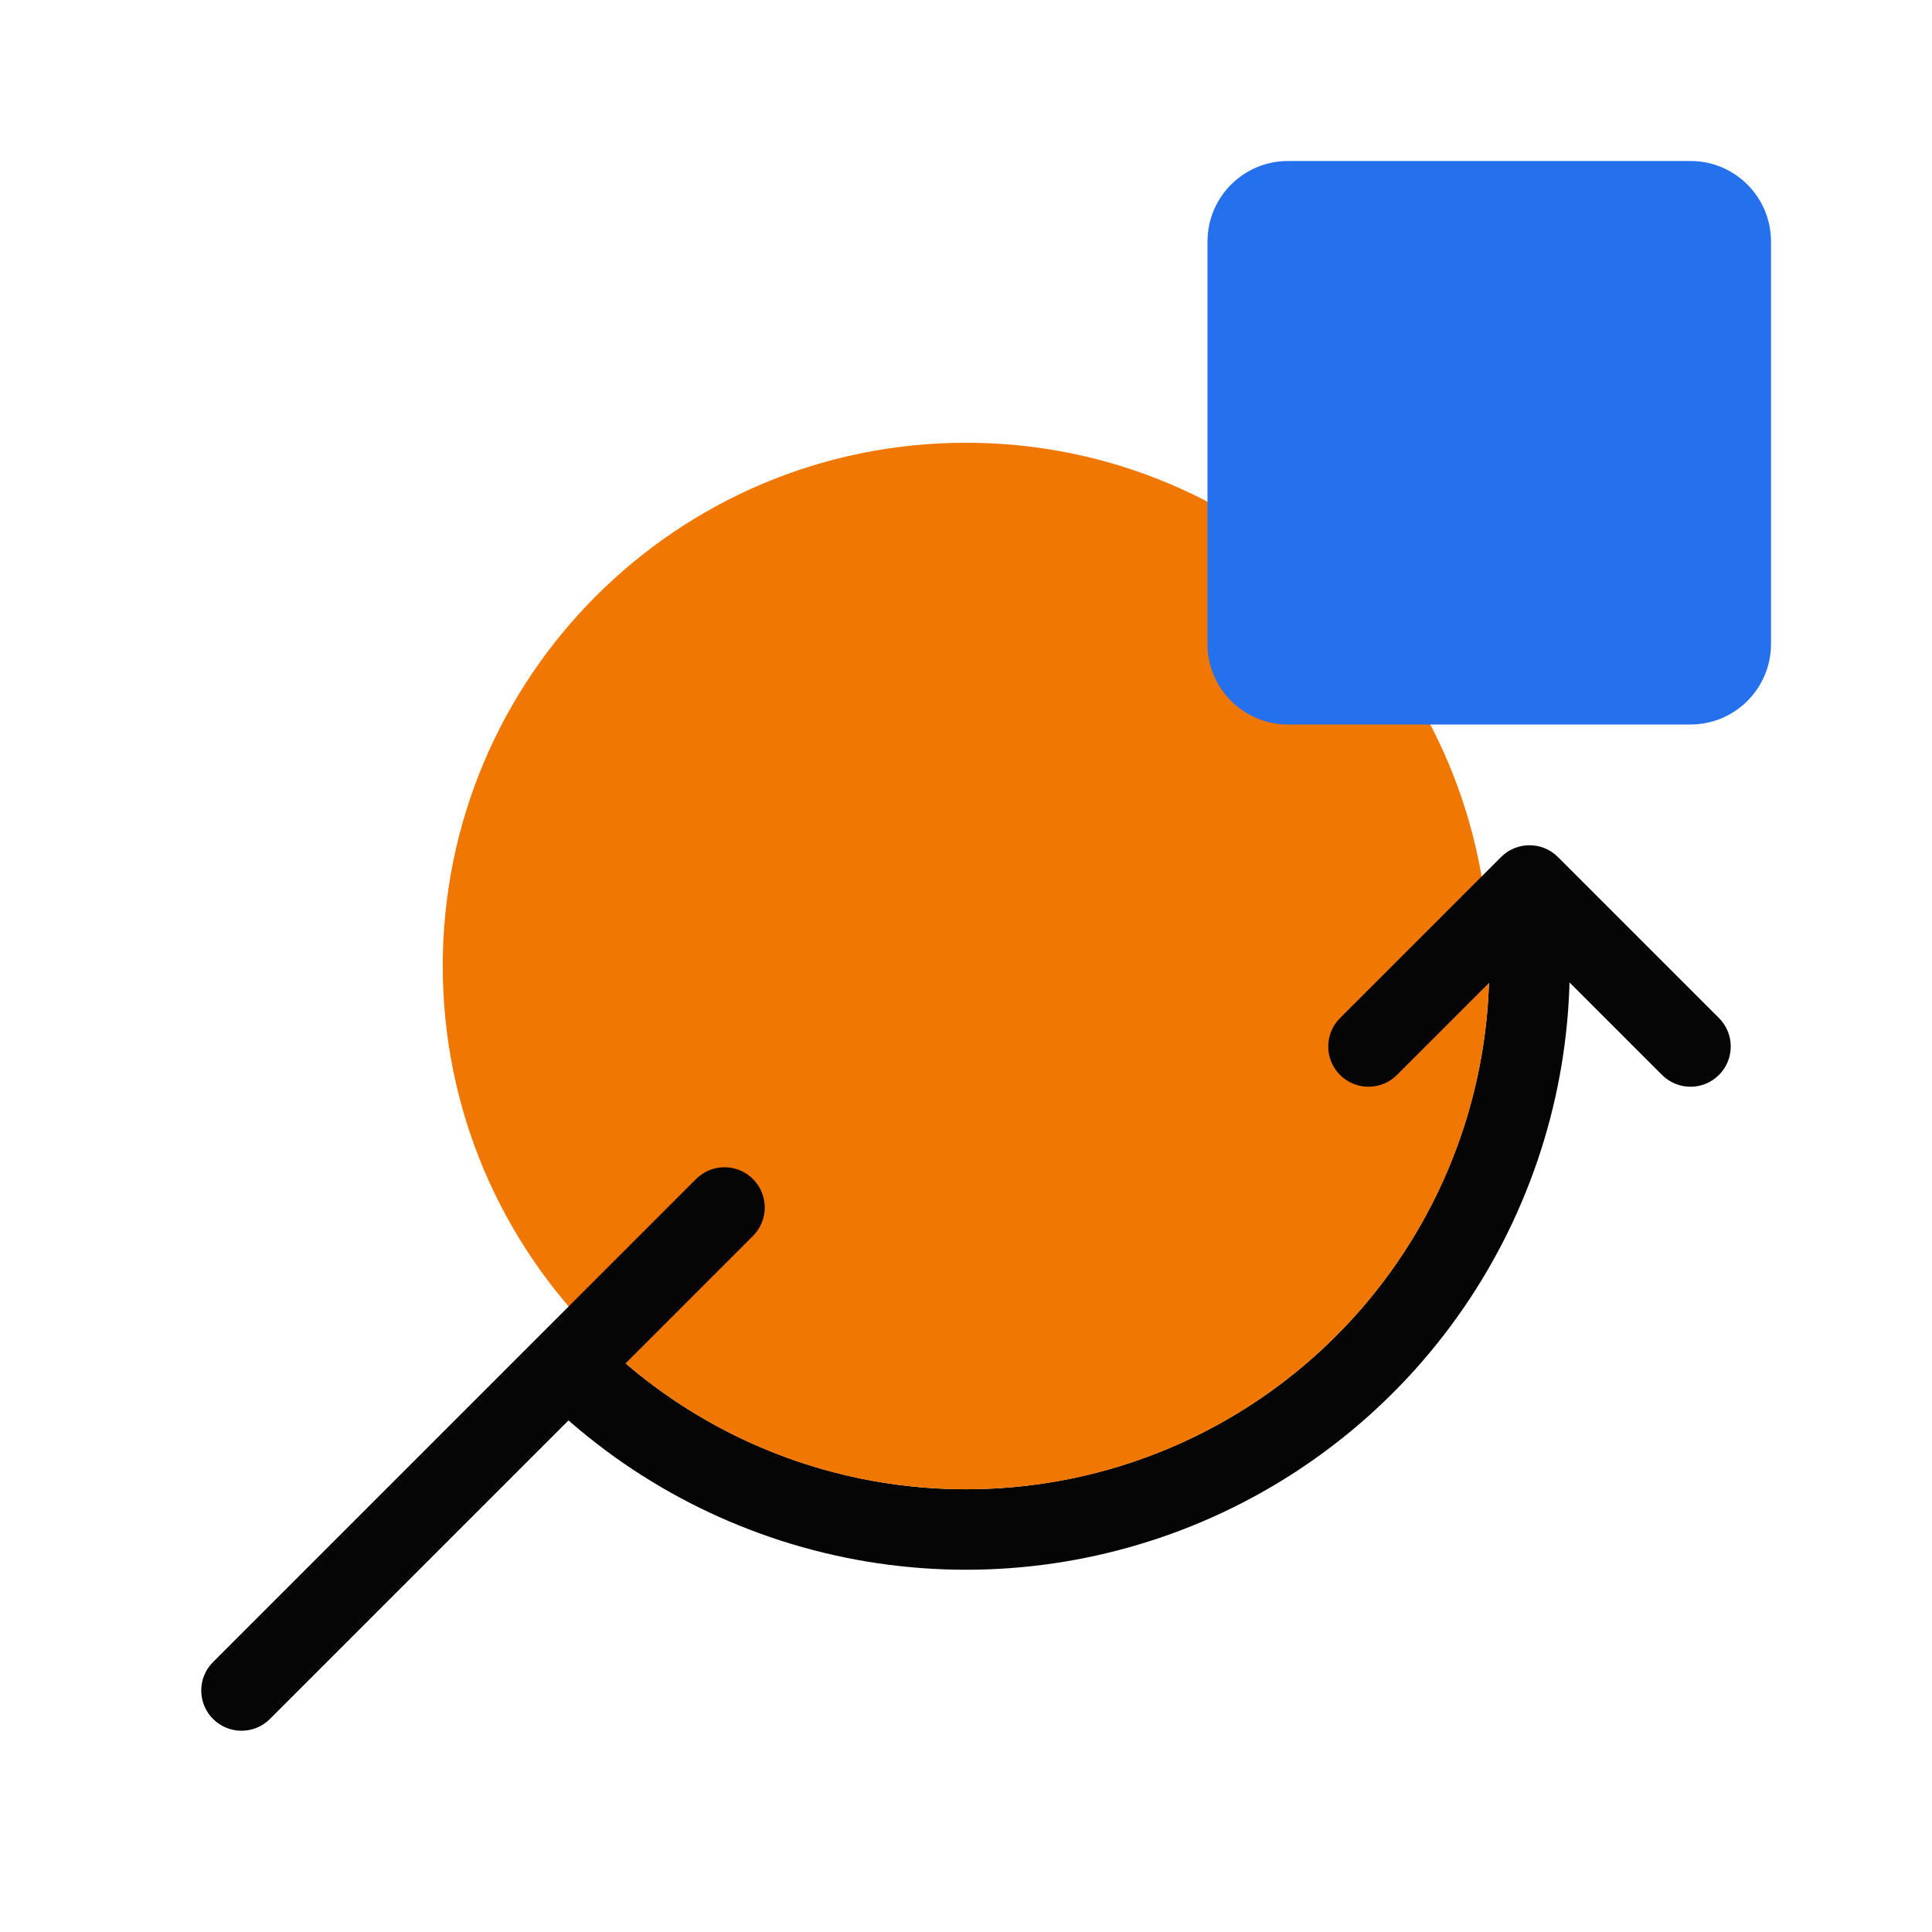 <svg width="96" height="96" viewBox="0 0 96 96" fill="none" xmlns="http://www.w3.org/2000/svg">
<path fill-rule="evenodd" clip-rule="evenodd" d="M76 46C77.105 46 78 46.895 78 48C78 53.89 76.266 59.649 73.015 64.561C69.764 69.472 65.139 73.317 59.717 75.618C54.294 77.918 48.315 78.571 42.524 77.496C36.733 76.421 31.387 73.665 27.152 69.572C26.358 68.804 26.336 67.538 27.104 66.744C27.871 65.95 29.137 65.928 29.931 66.696C33.602 70.243 38.236 72.632 43.254 73.563C48.273 74.495 53.455 73.929 58.154 71.935C62.853 69.942 66.862 66.609 69.68 62.352C72.497 58.096 74 53.105 74 48C74 46.895 74.895 46 76 46Z" fill="#050505"/>
<path d="M74 48C74 62.359 62.359 74 48 74C33.641 74 22 62.359 22 48C22 33.641 33.641 22 48 22C62.359 22 74 33.641 74 48Z" fill="#F07702"/>
<path d="M60 12C60 9.791 61.791 8 64 8H84C86.209 8 88 9.791 88 12V32C88 34.209 86.209 36 84 36H64C61.791 36 60 34.209 60 32V12Z" fill="#2570ED"/>
<path fill-rule="evenodd" clip-rule="evenodd" d="M37.414 58.586C38.195 59.367 38.195 60.633 37.414 61.414L13.414 85.414C12.633 86.195 11.367 86.195 10.586 85.414C9.805 84.633 9.805 83.367 10.586 82.586L34.586 58.586C35.367 57.805 36.633 57.805 37.414 58.586Z" fill="#050505"/>
<path fill-rule="evenodd" clip-rule="evenodd" d="M66.586 53.414C65.805 52.633 65.805 51.367 66.586 50.586L74.586 42.586C75.367 41.805 76.633 41.805 77.414 42.586L85.414 50.586C86.195 51.367 86.195 52.633 85.414 53.414C84.633 54.195 83.367 54.195 82.586 53.414L76 46.828L69.414 53.414C68.633 54.195 67.367 54.195 66.586 53.414Z" fill="#050505"/>
</svg>
